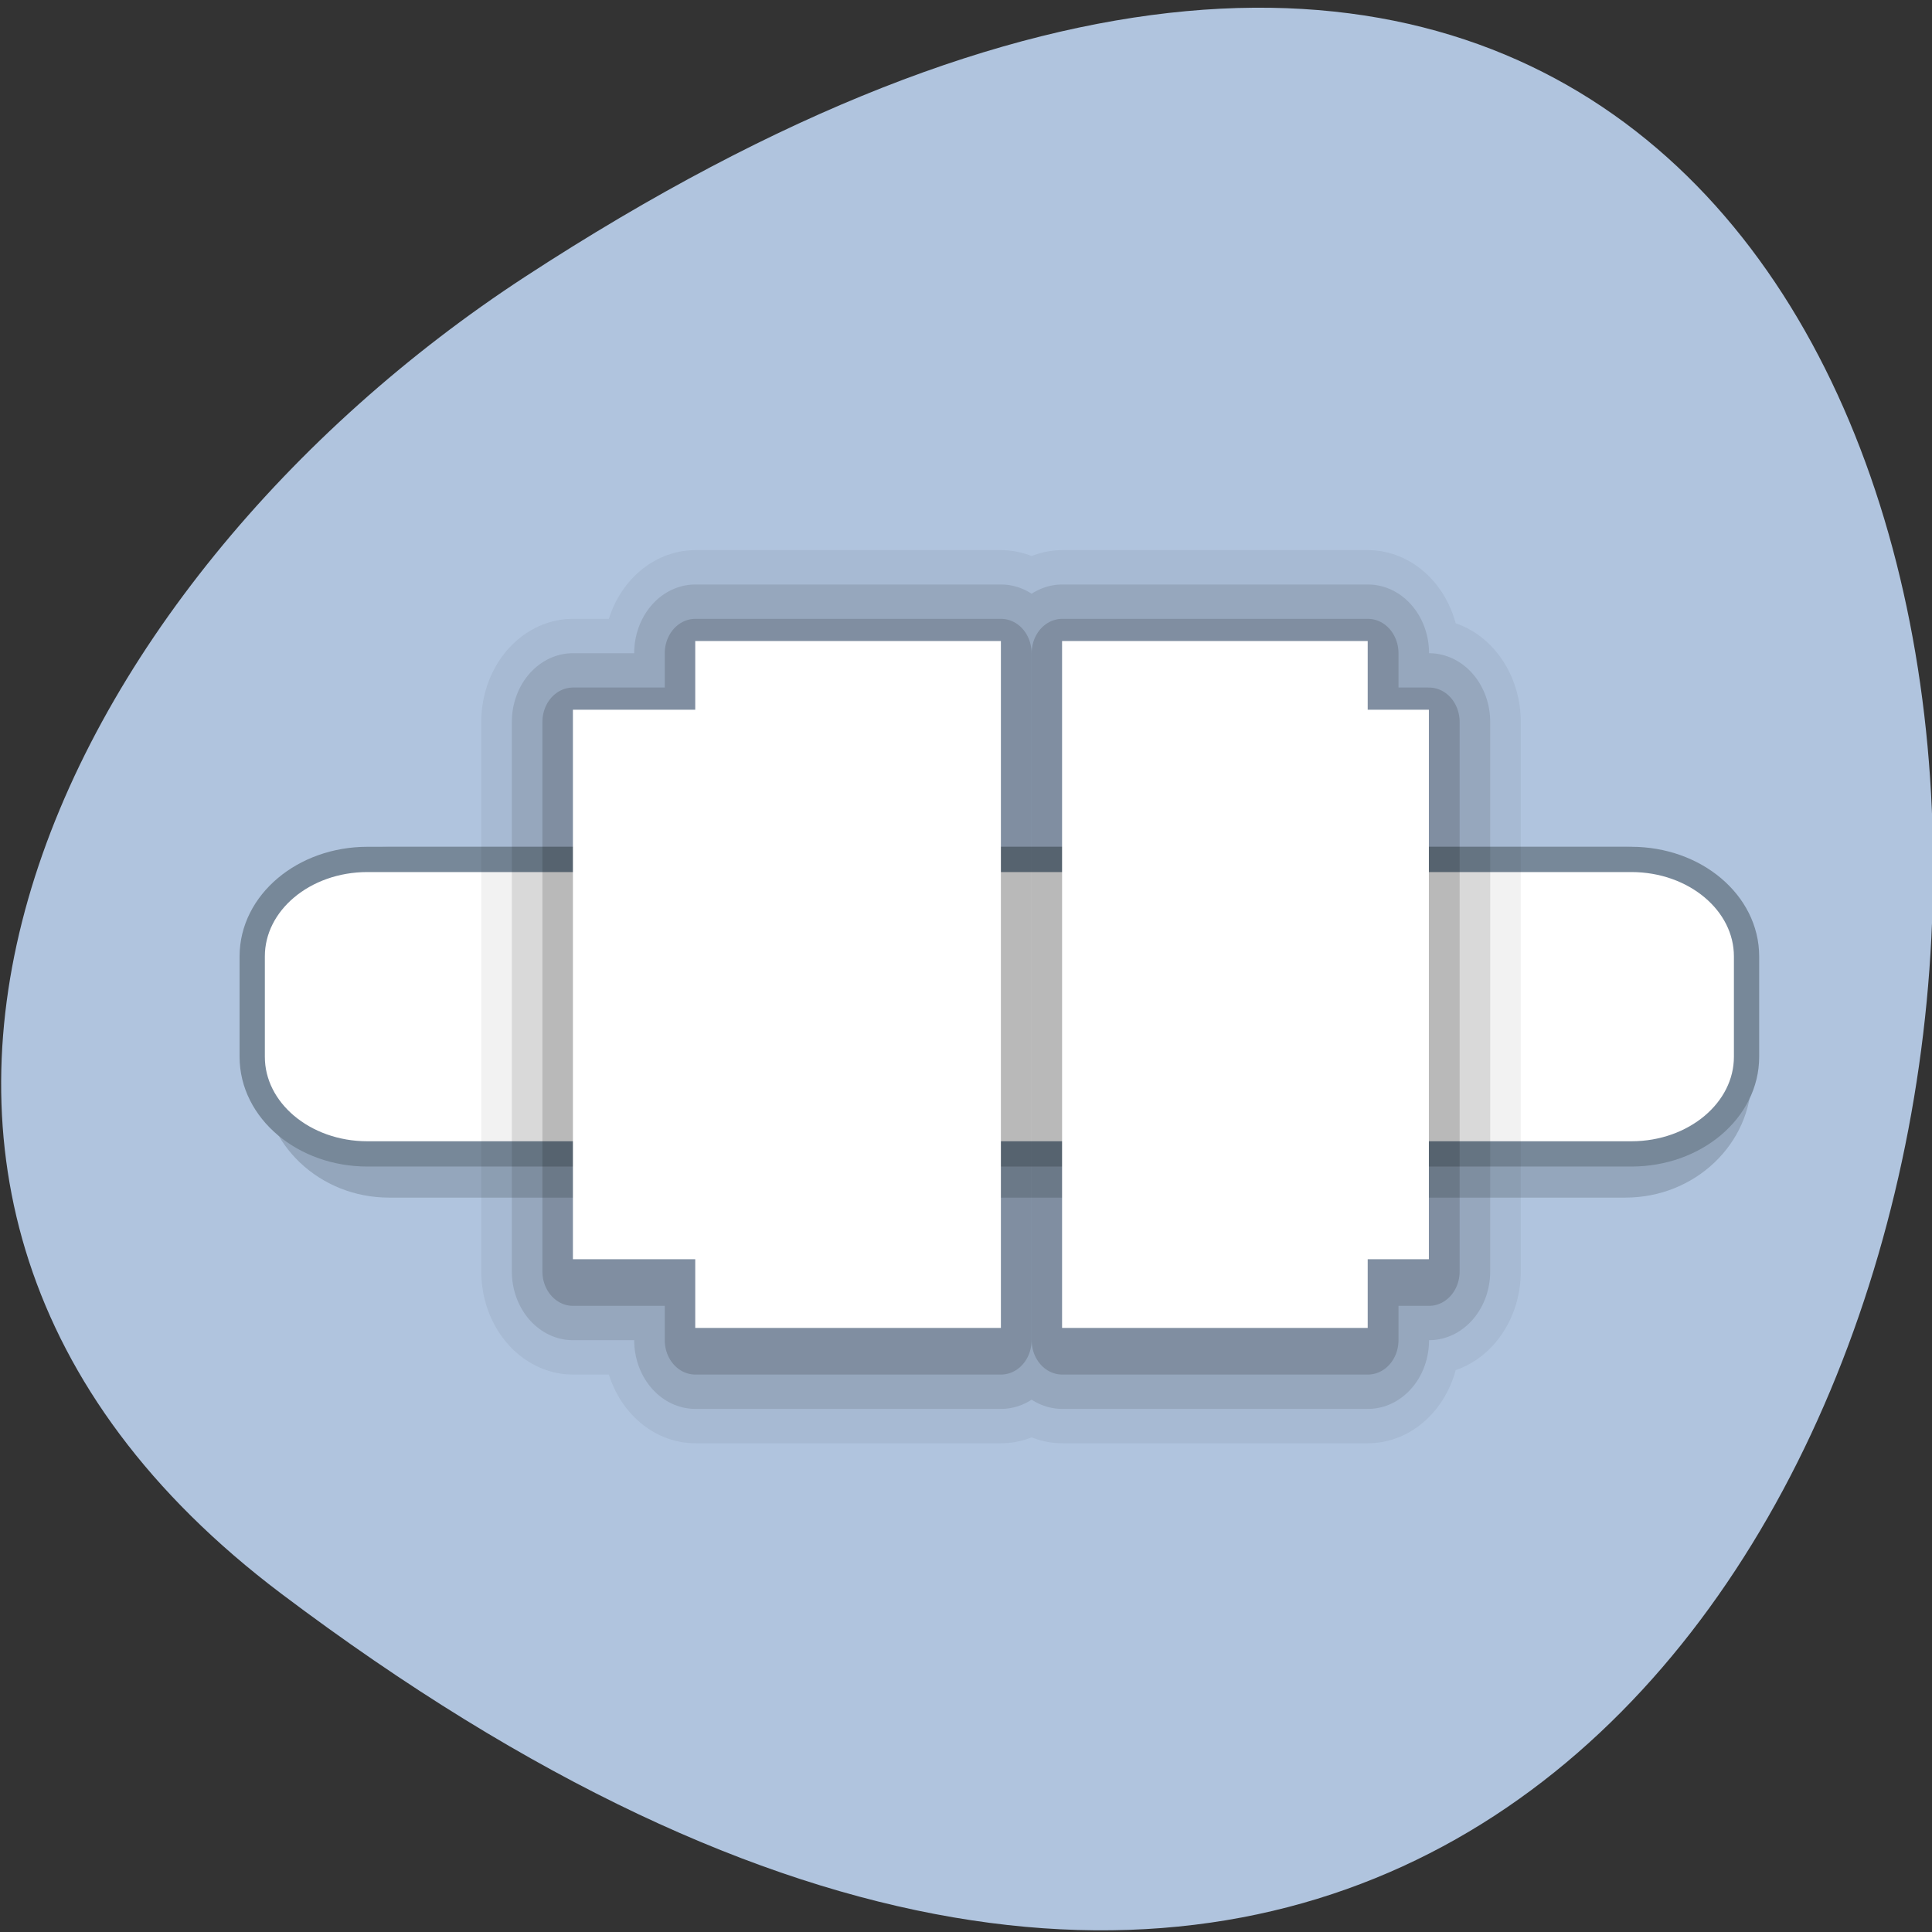 
<svg xmlns="http://www.w3.org/2000/svg" xmlns:xlink="http://www.w3.org/1999/xlink" width="48px" height="48px" viewBox="0 0 48 48" version="1.1">
<rect x="0" y="0" width="48" height="48" fill="#333333" stroke="none"/>
<defs>
<filter id="alpha" filterUnits="objectBoundingBox" x="0%" y="0%" width="100%" height="100%">
  <feColorMatrix type="matrix" in="SourceGraphic" values="0 0 0 0 1 0 0 0 0 1 0 0 0 0 1 0 0 0 1 0"/>
</filter>
<mask id="mask0">
  <g filter="url(#alpha)">
<rect x="0" y="0" width="48" height="48" style="fill:rgb(0%,0%,0%);fill-opacity:0.502;stroke:none;"/>
  </g>
</mask>
<clipPath id="clip1">
  <rect width="48" height="48"/>
</clipPath>
<g id="surface6" clip-path="url(#clip1)">
<path style="fill-rule:evenodd;fill:rgb(46.667%,53.333%,60%);fill-opacity:1;stroke-width:3.468;stroke-linecap:butt;stroke-linejoin:miter;stroke:rgb(46.667%,53.333%,60%);stroke-opacity:1;stroke-miterlimit:4;" d="M 50.086 908.026 L 213.502 908.026 C 221.732 908.026 228.419 914.359 228.419 922.151 L 228.419 936.797 C 228.419 944.588 221.732 950.922 213.502 950.922 L 50.086 950.922 C 41.857 950.922 35.169 944.588 35.169 936.797 L 35.169 922.151 C 35.169 914.359 41.857 908.026 50.086 908.026 Z M 50.086 908.026 " transform="matrix(0.188,0,0,0.188,0.246,-149.345)"/>
</g>
<mask id="mask1">
  <g filter="url(#alpha)">
<rect x="0" y="0" width="48" height="48" style="fill:rgb(0%,0%,0%);fill-opacity:0.051;stroke:none;"/>
  </g>
</mask>
<clipPath id="clip2">
  <rect width="48" height="48"/>
</clipPath>
<g id="surface9" clip-path="url(#clip2)">
<path style="fill-rule:nonzero;fill:rgb(0%,0%,0%);fill-opacity:1;stroke-width:3;stroke-linecap:butt;stroke-linejoin:round;stroke:rgb(0%,0%,0%);stroke-opacity:1;stroke-miterlimit:4;" d="M 7 1035.36 L 7 1036.36 L 4.999 1036.36 L 4.999 1044.359 L 7 1044.359 L 7 1045.359 L 12 1045.359 L 12 1035.36 Z M 13.001 1035.36 L 13.001 1045.359 L 18.001 1045.359 L 18.001 1044.359 L 19.001 1044.359 L 19.001 1036.36 L 18.001 1036.36 L 18.001 1035.36 Z M 13.001 1035.36 " transform="matrix(1.519,0,0,1.707,6.642,-1751.131)"/>
</g>
<mask id="mask2">
  <g filter="url(#alpha)">
<rect x="0" y="0" width="48" height="48" style="fill:rgb(0%,0%,0%);fill-opacity:0.102;stroke:none;"/>
  </g>
</mask>
<clipPath id="clip3">
  <rect width="48" height="48"/>
</clipPath>
<g id="surface12" clip-path="url(#clip3)">
<path style="fill-rule:nonzero;fill:rgb(0%,0%,0%);fill-opacity:1;stroke-width:2;stroke-linecap:butt;stroke-linejoin:round;stroke:rgb(0%,0%,0%);stroke-opacity:1;stroke-miterlimit:4;" d="M 7 1035.36 L 7 1036.36 L 4.999 1036.36 L 4.999 1044.359 L 7 1044.359 L 7 1045.359 L 12 1045.359 L 12 1035.36 Z M 13.001 1035.36 L 13.001 1045.359 L 18.001 1045.359 L 18.001 1044.359 L 19.001 1044.359 L 19.001 1036.36 L 18.001 1036.36 L 18.001 1035.36 Z M 13.001 1035.36 " transform="matrix(1.519,0,0,1.707,6.642,-1751.131)"/>
</g>
<mask id="mask3">
  <g filter="url(#alpha)">
<rect x="0" y="0" width="48" height="48" style="fill:rgb(0%,0%,0%);fill-opacity:0.149;stroke:none;"/>
  </g>
</mask>
<clipPath id="clip4">
  <rect width="48" height="48"/>
</clipPath>
<g id="surface15" clip-path="url(#clip4)">
<path style="fill-rule:nonzero;fill:rgb(0%,0%,0%);fill-opacity:1;stroke-width:1;stroke-linecap:butt;stroke-linejoin:round;stroke:rgb(0%,0%,0%);stroke-opacity:1;stroke-miterlimit:4;" d="M 7 1035.36 L 7 1036.36 L 4.999 1036.36 L 4.999 1044.359 L 7 1044.359 L 7 1045.359 L 12 1045.359 L 12 1035.36 Z M 13.001 1035.36 L 13.001 1045.359 L 18.001 1045.359 L 18.001 1044.359 L 19.001 1044.359 L 19.001 1036.36 L 18.001 1036.36 L 18.001 1035.36 Z M 13.001 1035.36 " transform="matrix(1.519,0,0,1.707,6.642,-1751.131)"/>
</g>
</defs>
<g id="surface1">
<path style=" stroke:none;fill-rule:nonzero;fill:rgb(100%,100%,100%);fill-opacity:1;" d="M 18.293 13.004 C 14.906 12.977 11.867 15.887 11.77 19.277 C 11.527 21.668 12.117 24.227 13.965 25.883 C 16.961 28.84 20.492 31.18 23.797 33.773 C 25.707 32.457 27.465 30.695 29.324 29.215 C 31.457 27.223 34.188 25.562 35.371 22.777 C 36.281 20.41 35.984 17.621 34.34 15.641 C 32.016 12.773 27.578 12.383 24.465 14.156 C 23.441 14.965 22.496 13.684 21.438 13.512 C 20.43 13.164 19.363 12.977 18.293 13.008 Z M 18.293 13.004 "/>
<path style=" stroke:none;fill-rule:nonzero;fill:rgb(100%,100%,100%);fill-opacity:1;" d="M 16.852 30.004 L 19.812 30.004 L 19.812 35.324 L 16.852 35.324 Z M 16.852 30.004 "/>
<path style=" stroke:none;fill-rule:nonzero;fill:rgb(100%,100%,100%);fill-opacity:0.302;" d="M 22.695 22.91 L 25.609 22.91 L 25.609 35.324 L 22.645 35.324 L 22.688 22.91 Z M 22.695 22.91 "/>
<path style=" stroke:none;fill-rule:nonzero;fill:rgb(100%,100%,100%);fill-opacity:0.302;" d="M 28.449 15.816 L 31.379 15.816 L 31.355 35.344 L 28.457 35.344 L 28.457 15.816 Z M 28.449 15.816 "/>
<path style=" stroke:none;fill-rule:nonzero;fill:rgb(100%,100%,100%);fill-opacity:0.302;" d="M 37.164 6.926 L 37.164 35.324 L 34.25 35.324 L 34.285 6.926 L 37.168 6.926 Z M 37.164 6.926 "/>
<path style="fill:none;stroke-width:1;stroke-linecap:butt;stroke-linejoin:bevel;stroke:rgb(100%,100%,100%);stroke-opacity:1;stroke-miterlimit:4;" d="M 4.503 10.453 L 4.546 13.829 M 4.546 17.998 L 4.546 14.036 L 1.461 10.493 L 7.714 10.493 L 4.586 14.078 " transform="matrix(1.45,0,0,1.774,5.237,3.381)"/>
<path style=" stroke:none;fill-rule:nonzero;fill:rgb(100%,100%,100%);fill-opacity:1;" d="M 22.648 22.77 L 25.613 22.77 L 25.613 35.465 L 22.648 35.465 Z M 22.648 22.77 "/>
<path style=" stroke:none;fill-rule:nonzero;fill:rgb(100%,100%,100%);fill-opacity:1;" d="M 28.41 15.754 L 31.371 15.754 L 31.371 35.648 L 28.41 35.648 Z M 28.41 15.754 "/>
<path style=" stroke:none;fill-rule:nonzero;fill:rgb(100%,100%,100%);fill-opacity:1;" d="M 34.352 7.121 L 37.312 7.121 L 37.312 35.469 L 34.352 35.469 Z M 34.352 7.121 "/>
<path style=" stroke:none;fill-rule:nonzero;fill:rgb(69.02%,76.863%,87.059%);fill-opacity:1;" d="M 6.988 39.594 C 56.938 77.25 64.031 -26.383 13.047 6.875 C 1.426 14.457 -6.238 29.617 6.988 39.594 Z M 6.988 39.594 "/>
<use xlink:href="#surface6" mask="url(#mask0)"/>
<path style="fill-rule:evenodd;fill:rgb(100%,100%,100%);fill-opacity:1;stroke-width:3.339;stroke-linecap:butt;stroke-linejoin:miter;stroke:rgb(46.667%,53.333%,60%);stroke-opacity:1;stroke-miterlimit:4;" d="M 47.252 907.963 L 214.273 907.963 C 222.69 907.963 229.502 913.692 229.502 920.776 L 229.502 934.047 C 229.502 941.13 222.69 946.88 214.273 946.88 L 47.252 946.88 C 38.836 946.88 32.023 941.13 32.023 934.047 L 32.023 920.776 C 32.023 913.692 38.836 907.963 47.252 907.963 Z M 47.252 907.963 " transform="matrix(0.188,0,0,0.188,0.246,-149.345)"/>
<use xlink:href="#surface9" mask="url(#mask1)"/>
<use xlink:href="#surface12" mask="url(#mask2)"/>
<use xlink:href="#surface15" mask="url(#mask3)"/>
<path style=" stroke:none;fill-rule:nonzero;fill:rgb(100%,100%,100%);fill-opacity:1;" d="M 17.273 15.926 L 17.273 17.633 L 14.234 17.633 L 14.234 31.285 L 17.273 31.285 L 17.273 32.992 L 24.867 32.992 L 24.867 15.926 Z M 26.387 15.926 L 26.387 32.992 L 33.98 32.992 L 33.98 31.285 L 35.5 31.285 L 35.5 17.633 L 33.98 17.633 L 33.98 15.926 Z M 26.387 15.926 "/>
</g>
</svg>
